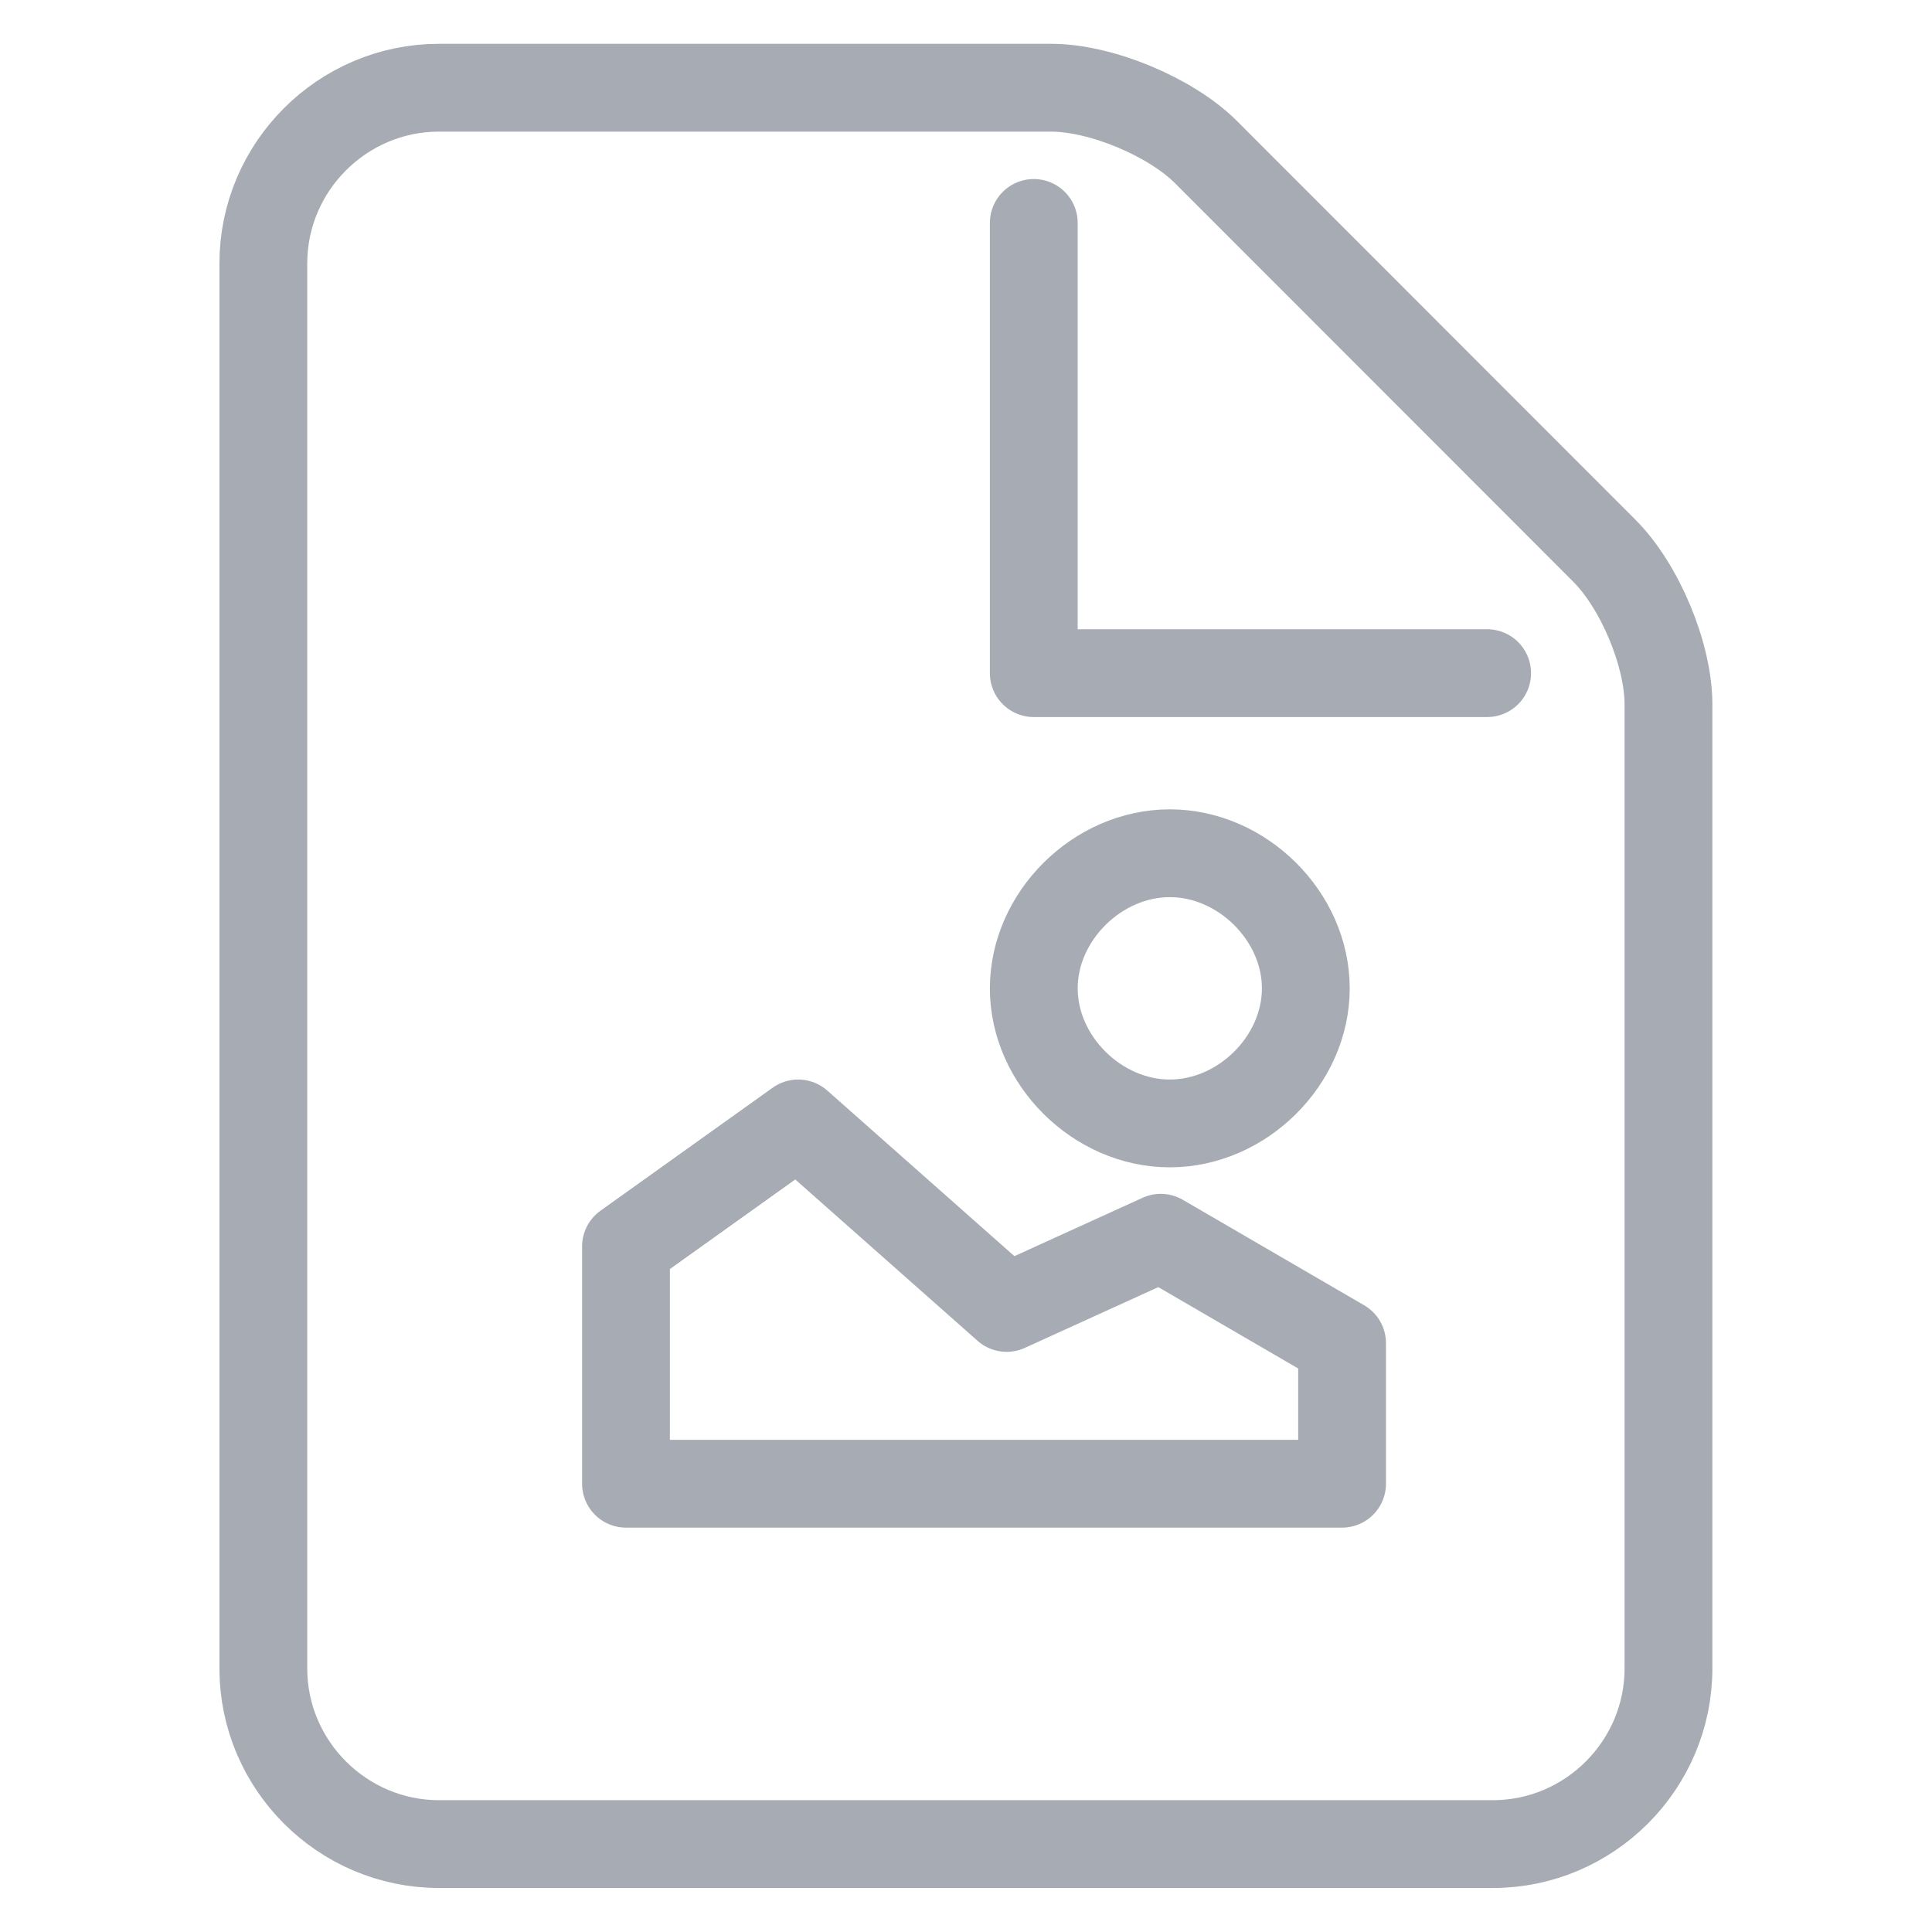 <?xml version="1.0" encoding="UTF-8"?>
<svg xmlns="http://www.w3.org/2000/svg" xmlns:xlink="http://www.w3.org/1999/xlink" width="40pt" height="40pt" viewBox="0 0 40 40" version="1.1">
<g id="surface1">
<path style="fill:none;stroke-width:1;stroke-linecap:round;stroke-linejoin:round;stroke:rgb(65.49%,67.059%,70.196%);stroke-opacity:1;stroke-miterlimit:4;" d="M 13.731 1.729 C 13.327 1.328 12.536 0.999 11.971 0.999 L 4.999 0.999 C 3.899 0.999 2.999 1.899 2.999 2.999 L 2.999 19.001 C 2.999 20.101 3.899 21.001 4.999 21.001 L 17.001 21.001 C 18.101 21.001 19.001 20.101 19.001 19.001 L 19.001 8.022 C 19.001 7.457 18.676 6.677 18.27 6.271 Z M 7.129 16.897 L 7.129 14.195 L 9.09 12.794 L 11.464 14.895 L 13.219 14.096 L 15.284 15.297 L 15.284 16.897 Z M 13.322 12.794 C 12.497 12.794 11.773 12.076 11.773 11.256 C 11.773 10.435 12.497 9.717 13.322 9.717 C 14.147 9.717 14.871 10.435 14.871 11.256 C 14.871 12.076 14.147 12.794 13.322 12.794 Z M 11.773 7.666 L 11.773 2.539 M 16.936 7.666 L 11.773 7.666 " transform="matrix(1.818,0,0,1.818,0,0)"/>
</g>
</svg>
